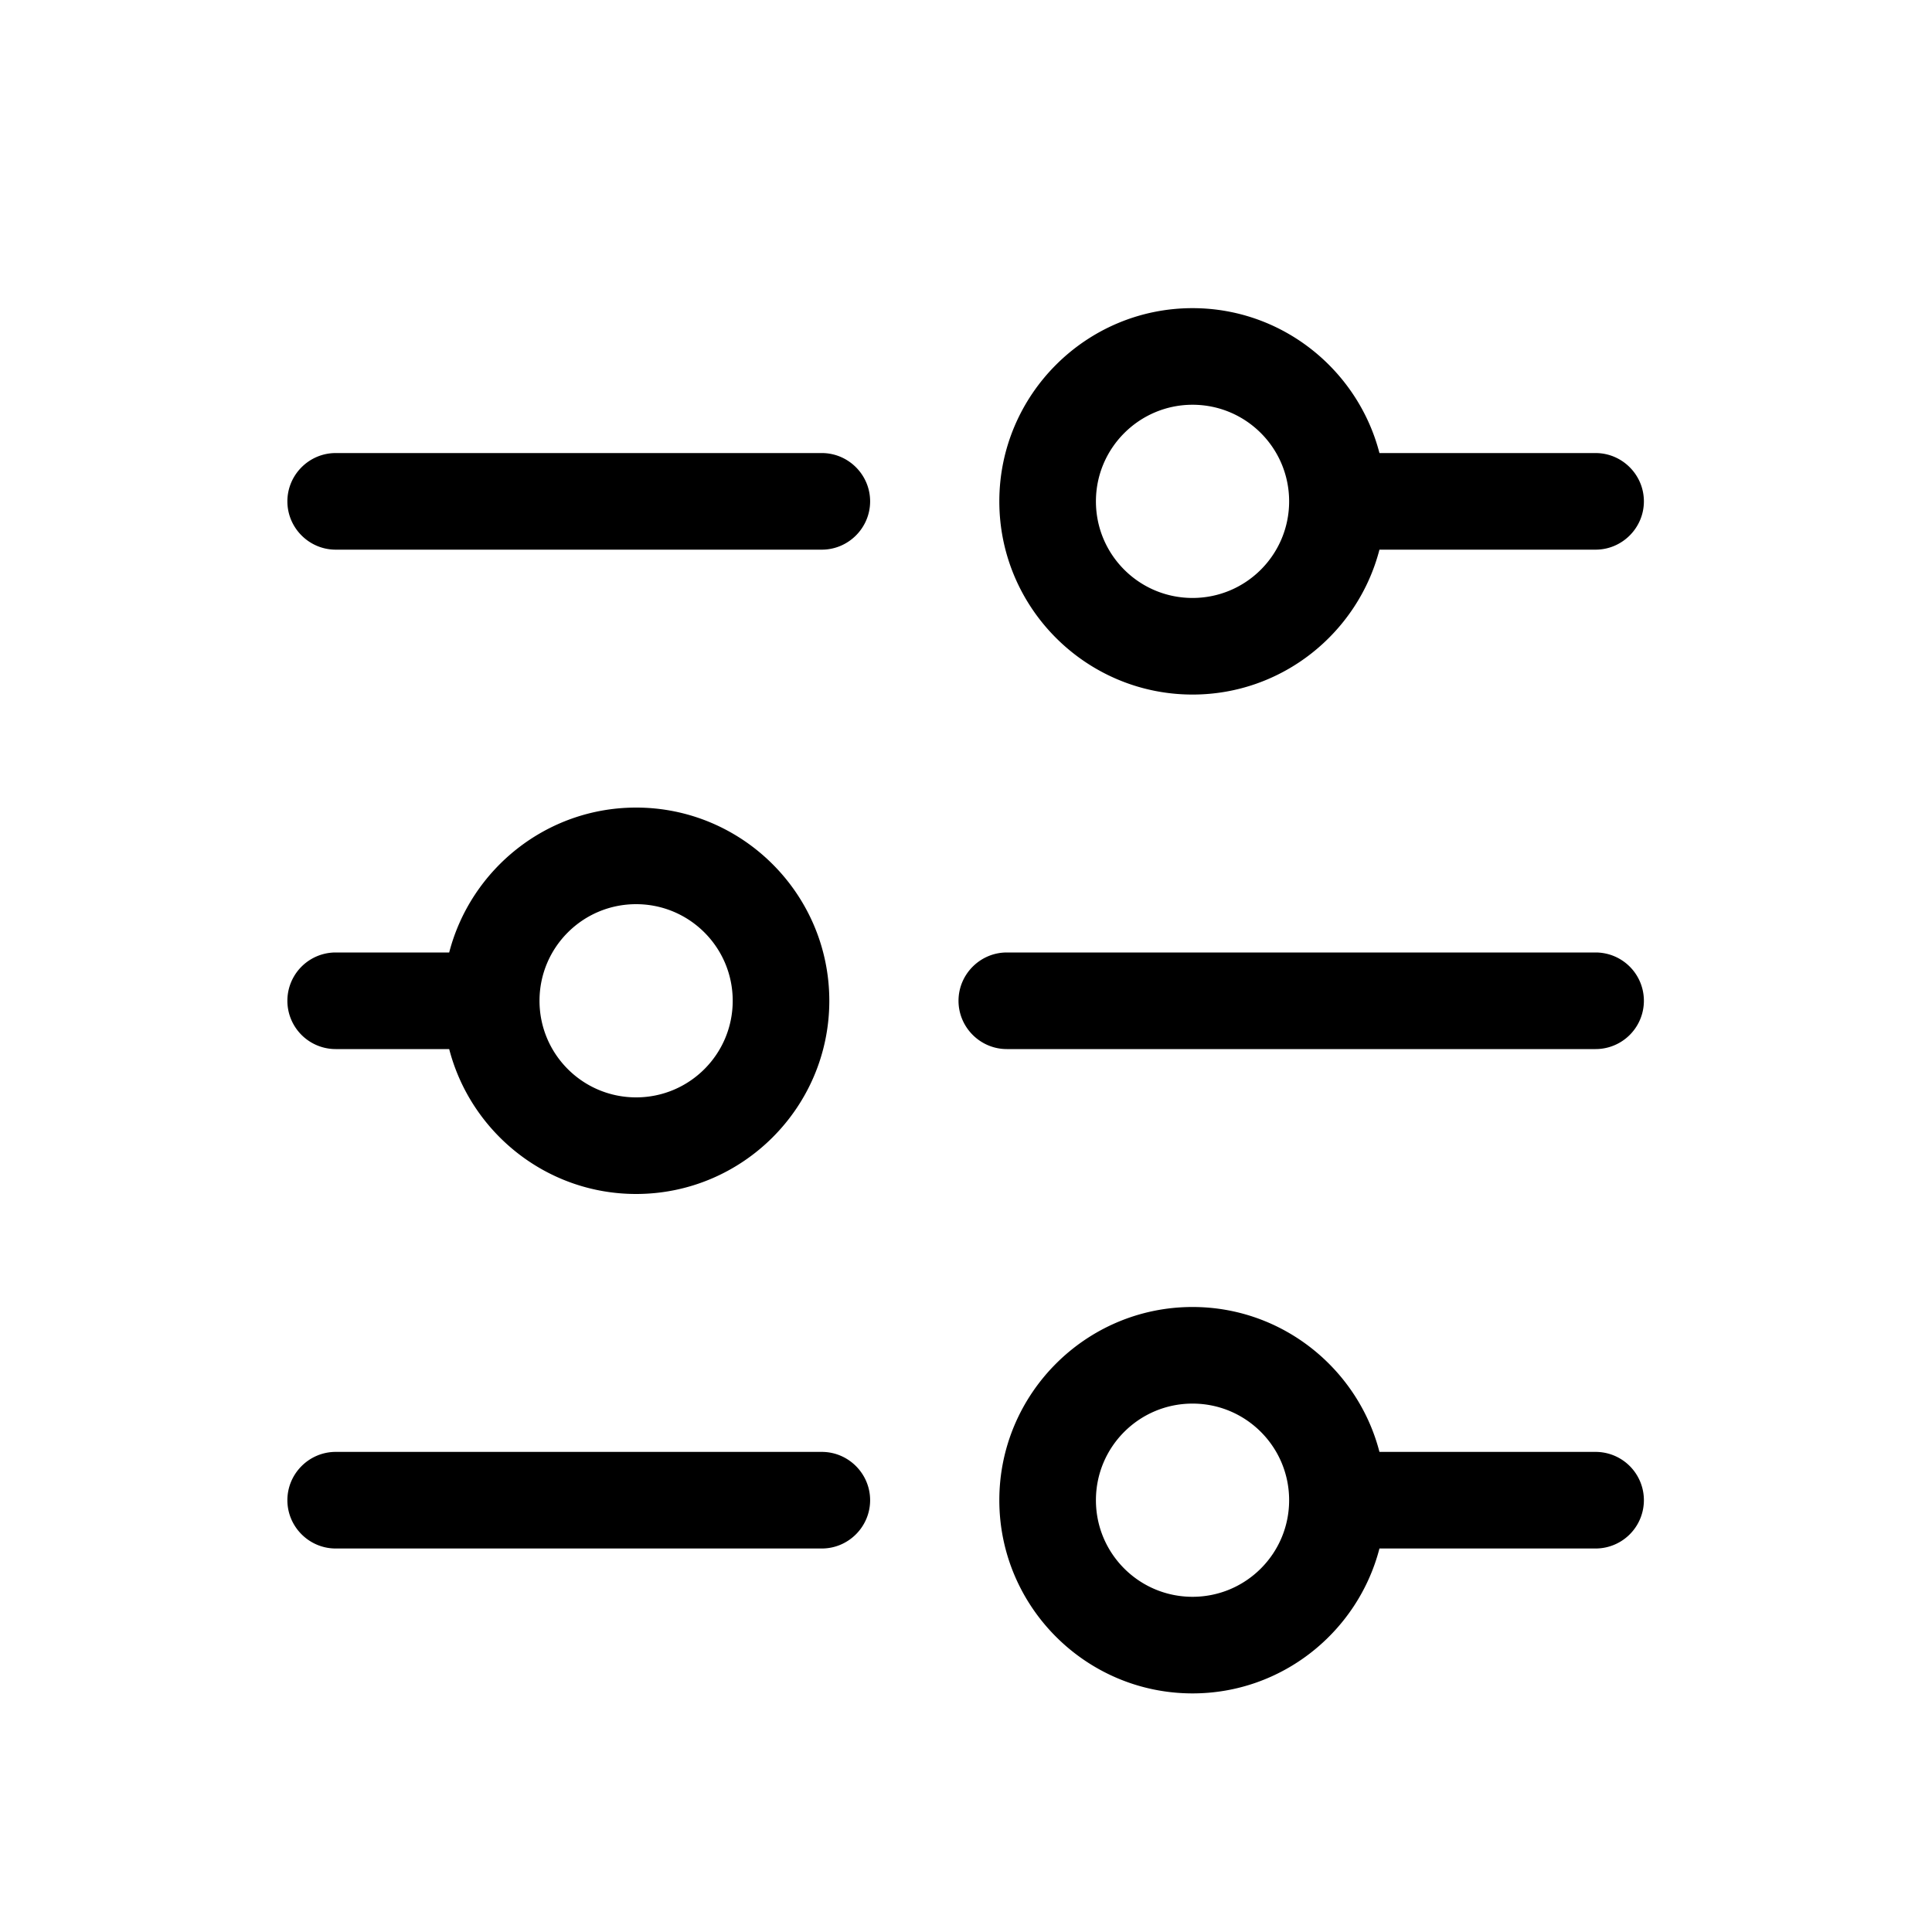 <svg width="128" height="128" viewBox="0 0 1024 1024" xmlns="http://www.w3.org/2000/svg"><path d="M177.92 556.032h60.16c11.392 44.032 51.456 76.8 99.072 76.8 56.448 0 102.4-45.952 102.4-102.4s-45.952-102.4-102.4-102.4c-47.616 0-87.68 32.768-99.072 76.8h-60.16a25.6 25.6 0 1 0 0 51.2z m159.232-76.8c28.288 0 51.2 22.912 51.2 51.2s-22.912 51.2-51.2 51.2-51.2-22.912-51.2-51.2 22.912-51.2 51.2-51.2zM845.696 504.832H533.632c-14.08 0-25.6 11.52-25.6 25.6s11.52 25.6 25.6 25.6h312.064a25.6 25.6 0 1 0 0-51.2zM632.064 368.128c47.616 0 87.68-32.768 99.072-76.8h114.56c14.08 0 25.6-11.52 25.6-25.6s-11.52-25.6-25.6-25.6h-114.56c-11.392-44.032-51.456-76.8-99.072-76.8-56.448 0-102.4 45.952-102.4 102.4s45.952 102.4 102.4 102.4z m0-153.6c28.288 0 51.2 22.912 51.2 51.2s-22.912 51.2-51.2 51.2-51.2-22.912-51.2-51.2 23.04-51.2 51.2-51.2zM435.584 240.128H177.92c-14.08 0-25.6 11.52-25.6 25.6s11.52 25.6 25.6 25.6h257.664c14.08 0 25.6-11.52 25.6-25.6s-11.52-25.6-25.6-25.6zM845.696 769.536h-114.56c-11.392-44.032-51.456-76.8-99.072-76.8-56.448 0-102.4 45.952-102.4 102.4s45.952 102.4 102.4 102.4c47.616 0 87.68-32.768 99.072-76.8h114.56a25.6 25.6 0 1 0 0-51.2z m-213.632 76.8c-28.288 0-51.2-22.912-51.2-51.2s22.912-51.2 51.2-51.2 51.2 22.912 51.2 51.2-22.912 51.2-51.2 51.2zM435.584 769.536H177.92c-14.08 0-25.6 11.52-25.6 25.6s11.52 25.6 25.6 25.6h257.664c14.08 0 25.6-11.52 25.6-25.6s-11.52-25.6-25.6-25.6z"></path></svg>